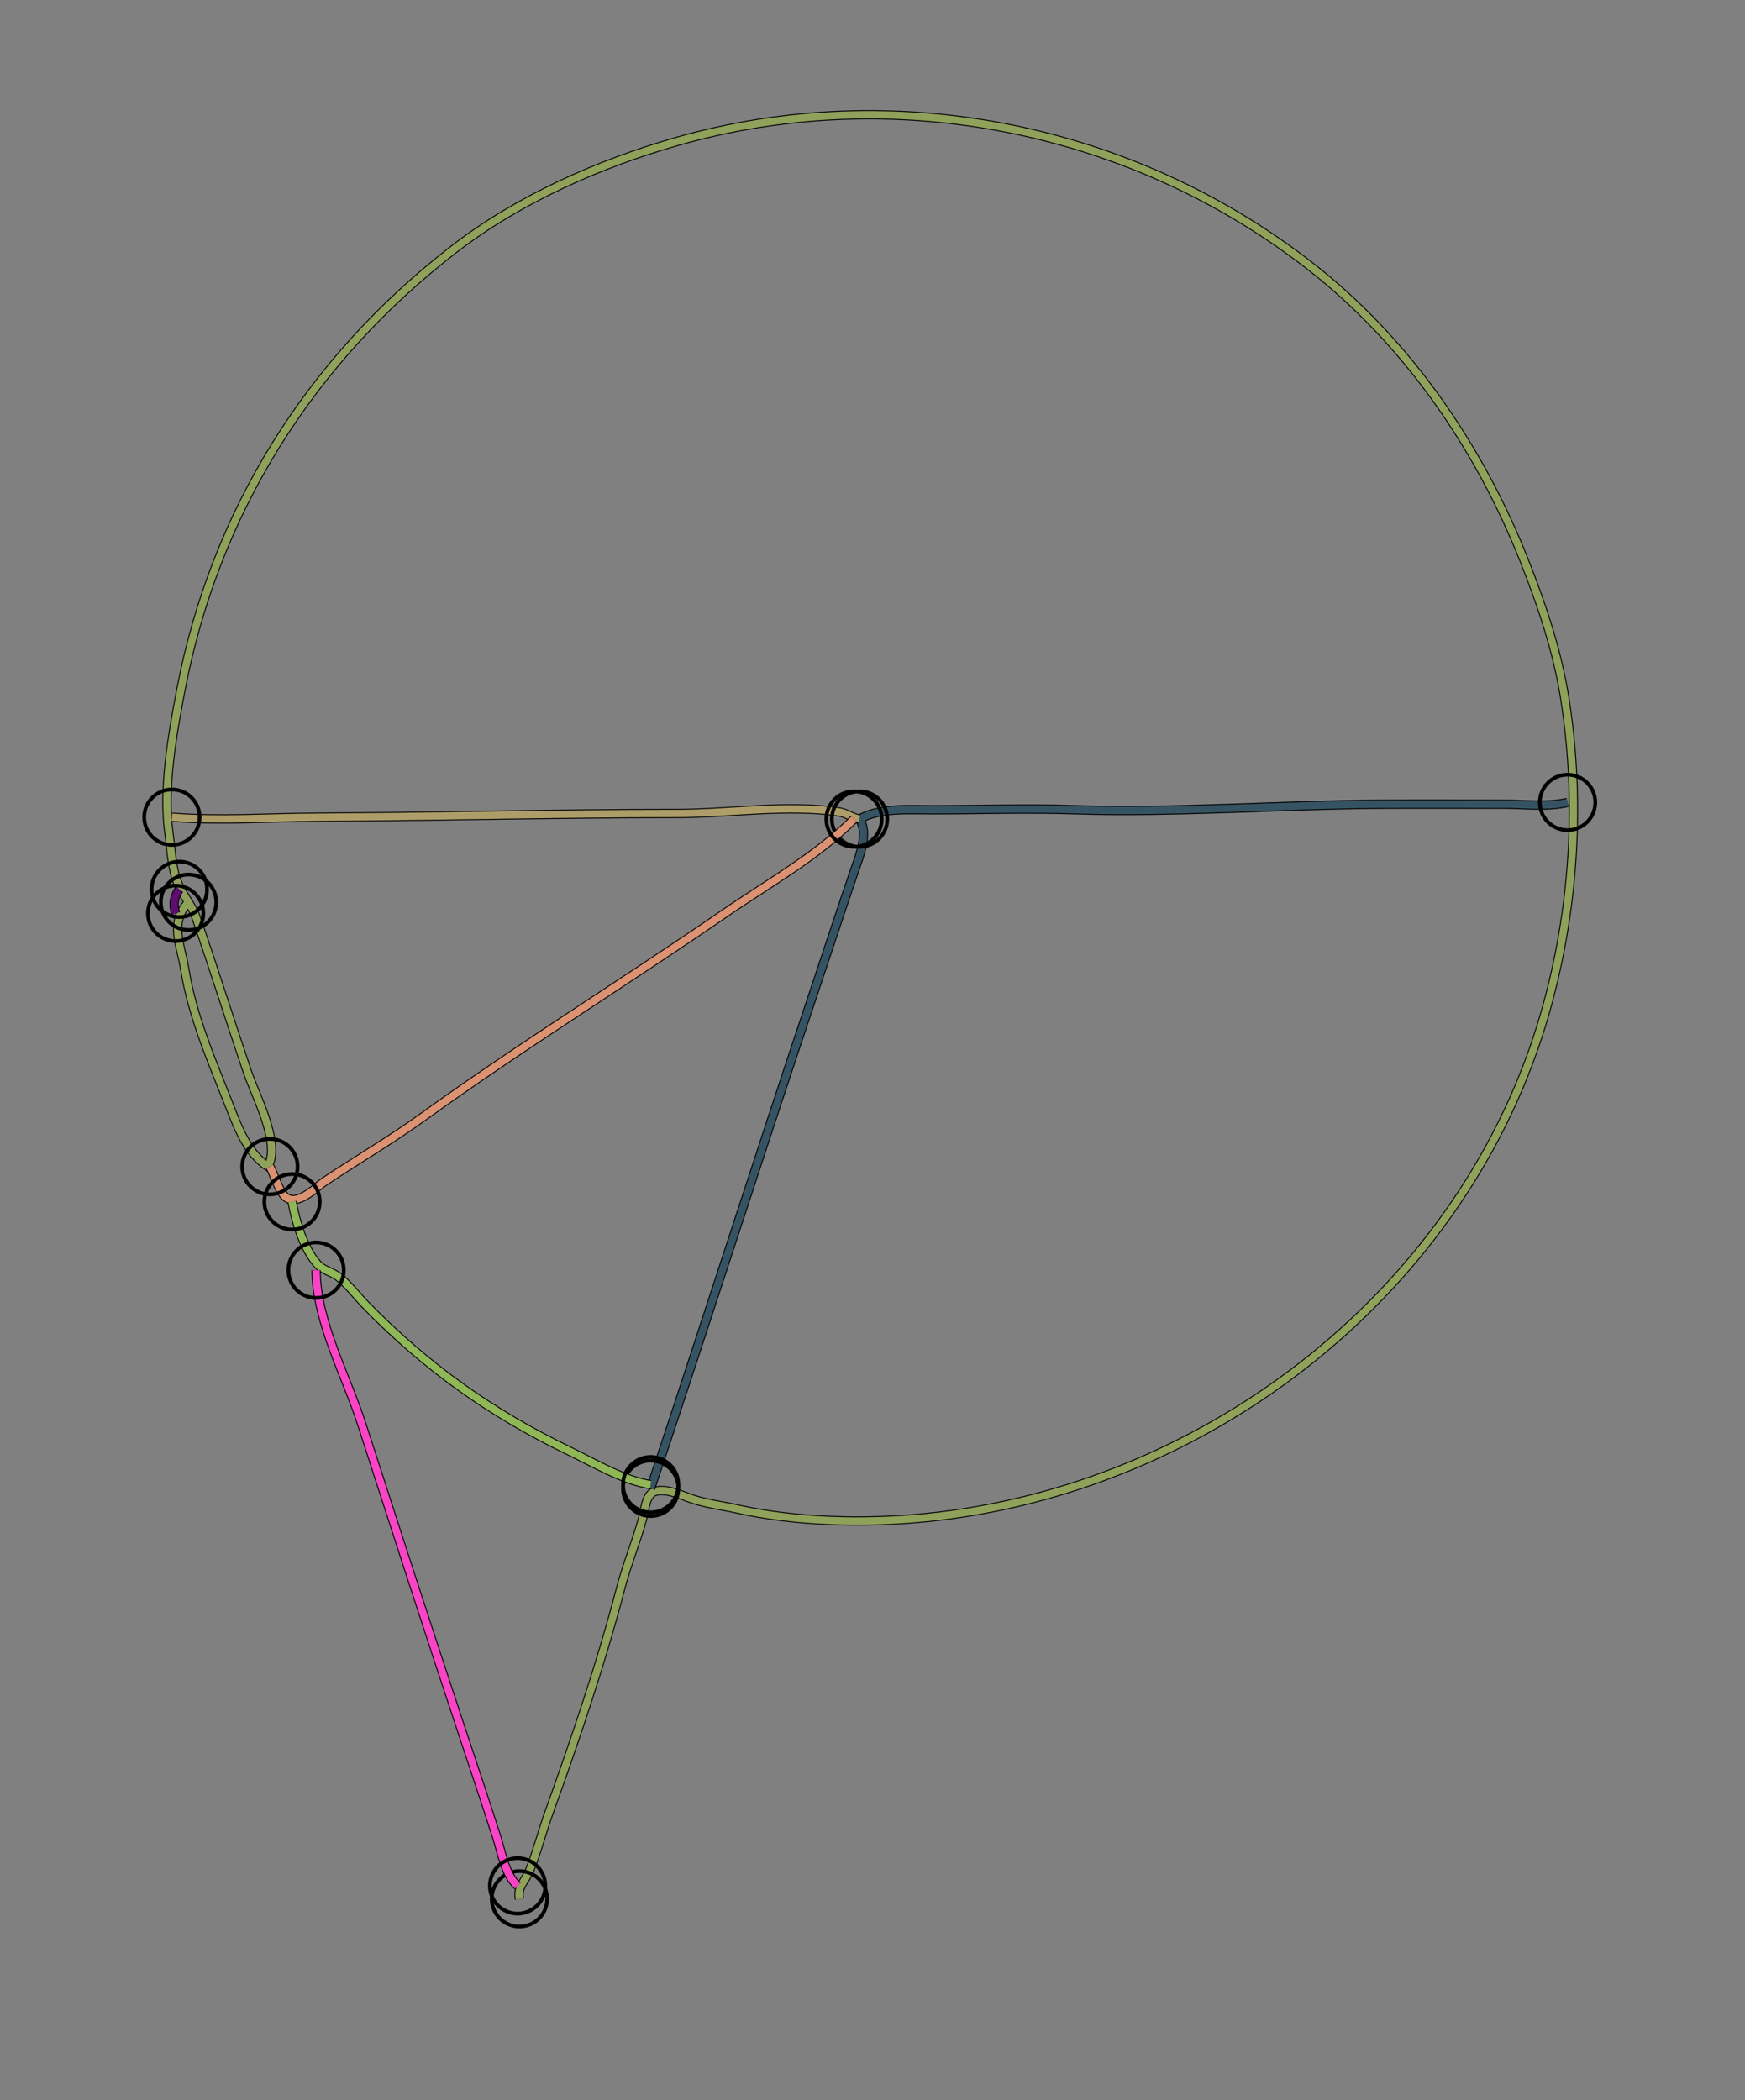 <?xml version="1.0" standalone="yes"?>
<svg width="944" height="1136">
<rect width="100%" height="100%" fill="#808080" stroke="none"/>
<path style="stroke:#000000;fill:none;stroke-width:5" d="M"/>
<path style="stroke:#FCFAA2;fill:none;stroke-width:4" d="M"/>
<path style="stroke:#000000;fill:none;stroke-width:5" d="M102 488C91.459 498.757 97.815 510.968 99.911 524C104.064 549.812 114.247 572.913 123.702 597C128.564 609.385 133.609 623.591 145 631C151.933 618.01 138.316 592.926 133.931 580C124.443 552.04 115.651 523.931 105.995 496C103.666 489.262 98.96 484.28 96.287 477.961C92.994 470.173 92.578 459.377 91.429 451C88.055 426.415 93.155 398.087 97.69 374C115.897 277.293 167.822 194.653 246 134.452C280.727 107.71 324.072 88.54 366 76.573C483.674 42.986 612.26 68.639 709 144.123C761.243 184.888 800.297 241.933 824.508 303C834.035 327.028 842.555 352.349 846.561 378C855.336 434.183 851.557 492.435 836.091 547C793.586 696.961 654.146 805.517 501 820.829C468.504 824.079 430.996 823.316 399 816.185C390.12 814.206 380.511 813.158 372 809.866C367.139 807.985 358.364 804.425 353.228 807.162C349.243 809.286 348.796 817.057 347.734 821C344.289 833.791 339.117 846.165 335.779 859C325.205 899.653 310.954 941.553 296.77 981C293.107 991.186 290.471 1001.99 286.366 1012C284.075 1017.58 279.682 1020.59 281 1027"/>
<path style="stroke:#8FA15A;fill:none;stroke-width:4" d="M102 488C91.459 498.757 97.815 510.968 99.911 524C104.064 549.812 114.247 572.913 123.702 597C128.564 609.385 133.609 623.591 145 631C151.933 618.01 138.316 592.926 133.931 580C124.443 552.04 115.651 523.931 105.995 496C103.666 489.262 98.96 484.28 96.287 477.961C92.994 470.173 92.578 459.377 91.429 451C88.055 426.415 93.155 398.087 97.69 374C115.897 277.293 167.822 194.653 246 134.452C280.727 107.71 324.072 88.54 366 76.573C483.674 42.986 612.26 68.639 709 144.123C761.243 184.888 800.297 241.933 824.508 303C834.035 327.028 842.555 352.349 846.561 378C855.336 434.183 851.557 492.435 836.091 547C793.586 696.961 654.146 805.517 501 820.829C468.504 824.079 430.996 823.316 399 816.185C390.12 814.206 380.511 813.158 372 809.866C367.139 807.985 358.364 804.425 353.228 807.162C349.243 809.286 348.796 817.057 347.734 821C344.289 833.791 339.117 846.165 335.779 859C325.205 899.653 310.954 941.553 296.77 981C293.107 991.186 290.471 1001.99 286.366 1012C284.075 1017.58 279.682 1020.59 281 1027"/>
<circle stroke="#000000" fill="none" stroke-width="2" r="15" cx="102" cy="488"/>
<circle stroke="#000000" fill="none" stroke-width="2" r="15" cx="281" cy="1027"/>
<path style="stroke:#000000;fill:none;stroke-width:5" d="M352 805C381.96 715.12 410.732 624.821 440.834 535C447.983 513.67 454.95 492.26 462.228 471C465.003 462.895 470.038 450.868 465 443C475.813 436.758 491.836 438 504 438C529.734 438 555.361 437.149 581 437.965C636.326 439.725 692.558 435.268 748 435.001C769.999 434.895 792.001 435 814 435C824.976 435 837.288 436.55 848 434"/>
<path style="stroke:#355362;fill:none;stroke-width:4" d="M352 805C381.96 715.12 410.732 624.821 440.834 535C447.983 513.67 454.95 492.26 462.228 471C465.003 462.895 470.038 450.868 465 443C475.813 436.758 491.836 438 504 438C529.734 438 555.361 437.149 581 437.965C636.326 439.725 692.558 435.268 748 435.001C769.999 434.895 792.001 435 814 435C824.976 435 837.288 436.55 848 434"/>
<circle stroke="#000000" fill="none" stroke-width="2" r="15" cx="352" cy="805"/>
<circle stroke="#000000" fill="none" stroke-width="2" r="15" cx="848" cy="434"/>
<path style="stroke:#000000;fill:none;stroke-width:5" d="M93 442C118.923 444.046 145.056 442.126 171 442.001C236.059 441.687 300.974 440 366 440C394.394 440 425.756 434.949 454 439.147C457.953 439.735 461.006 442.398 465 443"/>
<path style="stroke:#AD9D69;fill:none;stroke-width:4" d="M93 442C118.923 444.046 145.056 442.126 171 442.001C236.059 441.687 300.974 440 366 440C394.394 440 425.756 434.949 454 439.147C457.953 439.735 461.006 442.398 465 443"/>
<circle stroke="#000000" fill="none" stroke-width="2" r="15" cx="93" cy="442"/>
<circle stroke="#000000" fill="none" stroke-width="2" r="15" cx="465" cy="443"/>
<path style="stroke:#000000;fill:none;stroke-width:5" d="M462 443C441.527 463.471 415.694 477.704 392 494.026C338.048 531.19 282.186 565.653 229 603.99C211.928 616.296 193.541 627.13 176 638.745C171.124 641.974 162.71 650.878 156.144 648.423C151.262 646.597 148.521 635.334 146 631"/>
<path style="stroke:#DA9273;fill:none;stroke-width:4" d="M462 443C441.527 463.471 415.694 477.704 392 494.026C338.048 531.19 282.186 565.653 229 603.99C211.928 616.296 193.541 627.13 176 638.745C171.124 641.974 162.71 650.878 156.144 648.423C151.262 646.597 148.521 635.334 146 631"/>
<circle stroke="#000000" fill="none" stroke-width="2" r="15" cx="462" cy="443"/>
<circle stroke="#000000" fill="none" stroke-width="2" r="15" cx="146" cy="631"/>
<path style="stroke:#000000;fill:none;stroke-width:5" d="M97 481C93.937 485.258 93.52 488.99 95 494"/>
<path style="stroke:#5B0D70;fill:none;stroke-width:4" d="M97 481C93.937 485.258 93.52 488.99 95 494"/>
<circle stroke="#000000" fill="none" stroke-width="2" r="15" cx="97" cy="481"/>
<circle stroke="#000000" fill="none" stroke-width="2" r="15" cx="95" cy="494"/>
<path style="stroke:#000000;fill:none;stroke-width:5" d="M158 650C160.047 660.863 164.177 675.262 171.725 683.725C174.723 687.087 179.454 687.824 182.961 690.498C188.468 694.698 193.132 701.025 197.985 706C230.536 739.368 265.986 764.636 308 784.816C321.257 791.184 337.409 800.844 352 803"/>
<path style="stroke:#8FB757;fill:none;stroke-width:4" d="M158 650C160.047 660.863 164.177 675.262 171.725 683.725C174.723 687.087 179.454 687.824 182.961 690.498C188.468 694.698 193.132 701.025 197.985 706C230.536 739.368 265.986 764.636 308 784.816C321.257 791.184 337.409 800.844 352 803"/>
<circle stroke="#000000" fill="none" stroke-width="2" r="15" cx="158" cy="650"/>
<circle stroke="#000000" fill="none" stroke-width="2" r="15" cx="352" cy="803"/>
<path style="stroke:#000000;fill:none;stroke-width:5" d="M171 687C171.077 714.753 187.184 743.883 195.617 770C213.604 825.713 231.602 881.383 250.066 937C256.371 955.991 262.741 974.93 268.822 994C271.486 1002.36 273.277 1014.01 280 1020"/>
<path style="stroke:#F944C5;fill:none;stroke-width:4" d="M171 687C171.077 714.753 187.184 743.883 195.617 770C213.604 825.713 231.602 881.383 250.066 937C256.371 955.991 262.741 974.93 268.822 994C271.486 1002.36 273.277 1014.01 280 1020"/>
<circle stroke="#000000" fill="none" stroke-width="2" r="15" cx="171" cy="687"/>
<circle stroke="#000000" fill="none" stroke-width="2" r="15" cx="280" cy="1020"/>
</svg>